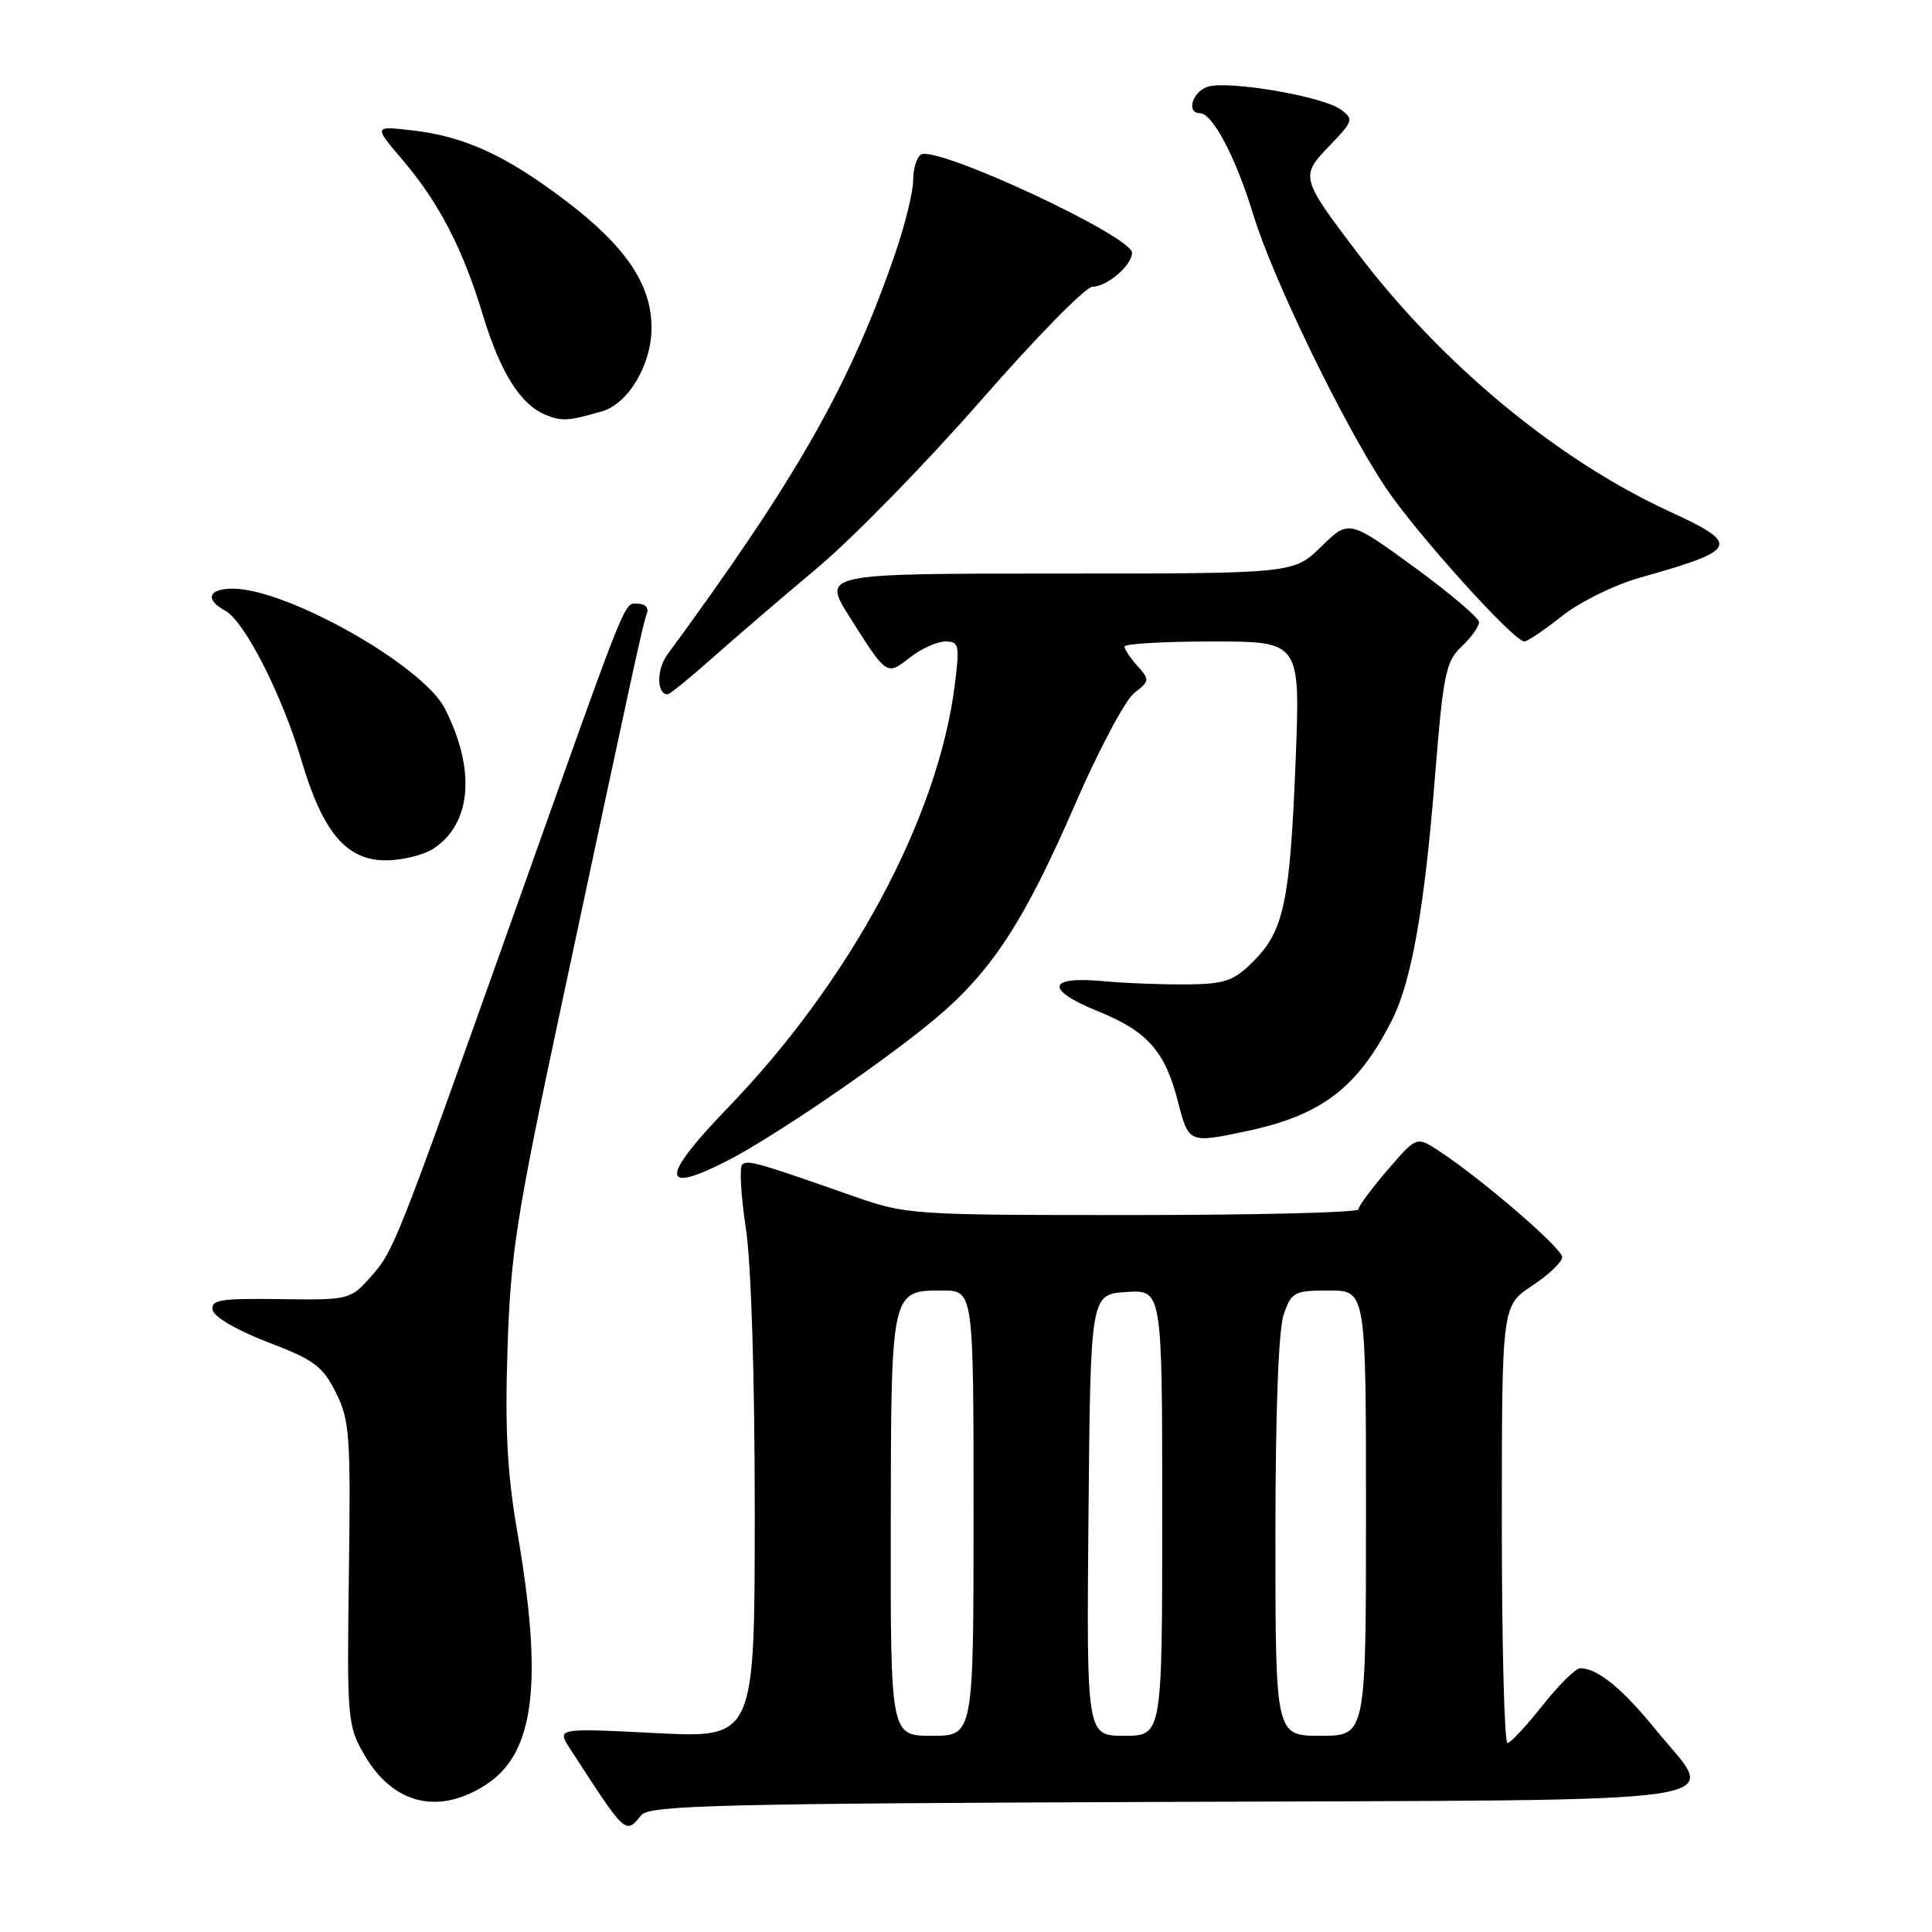 <?xml version="1.0" encoding="UTF-8" standalone="no"?>
<!DOCTYPE svg PUBLIC "-//W3C//DTD SVG 1.1//EN" "http://www.w3.org/Graphics/SVG/1.1/DTD/svg11.dtd" >
<svg xmlns="http://www.w3.org/2000/svg" xmlns:xlink="http://www.w3.org/1999/xlink" version="1.1" viewBox="0 0 256 256">
 <g >
 <path fill="currentColor"
d=" M 84.99 240.51 C 86.07 239.21 95.43 238.98 154.85 238.76 C 233.29 238.46 227.60 239.30 219.46 229.27 C 214.98 223.75 211.76 221.11 209.41 221.04 C 208.82 221.02 206.57 223.23 204.41 225.96 C 202.26 228.69 200.16 230.94 199.75 230.96 C 199.34 230.98 199.00 217.96 199.00 202.01 C 199.00 173.03 199.00 173.03 203.00 170.38 C 205.20 168.93 207.00 167.21 207.00 166.57 C 207.00 165.40 196.10 156.02 190.60 152.46 C 187.70 150.57 187.70 150.57 183.85 155.04 C 181.74 157.49 180.00 159.84 180.00 160.25 C 180.00 160.66 166.54 161.00 150.10 161.00 C 120.52 161.00 120.11 160.97 112.85 158.42 C 100.17 153.97 99.02 153.65 98.33 154.34 C 97.96 154.71 98.19 158.50 98.83 162.76 C 99.54 167.40 100.01 182.46 100.01 200.40 C 100.00 230.31 100.00 230.31 86.88 229.64 C 73.76 228.98 73.76 228.98 75.55 231.74 C 83.01 243.25 82.85 243.09 84.99 240.51 Z  M 64.47 236.43 C 70.84 232.26 71.98 222.93 68.57 203.14 C 67.21 195.25 66.89 189.40 67.25 178.64 C 67.67 166.01 68.42 161.18 74.33 133.50 C 84.15 87.44 85.19 82.67 85.72 81.28 C 86.00 80.56 85.49 80.00 84.58 80.00 C 82.61 80.00 83.57 77.63 68.49 120.00 C 52.32 165.46 52.20 165.74 49.07 169.25 C 46.41 172.22 46.22 172.27 37.11 172.14 C 29.16 172.03 27.90 172.23 28.18 173.59 C 28.36 174.51 31.45 176.30 35.50 177.85 C 41.60 180.17 42.76 181.03 44.50 184.51 C 46.33 188.16 46.48 190.18 46.23 208.50 C 45.97 227.77 46.04 228.64 48.25 232.48 C 52.06 239.10 58.14 240.58 64.47 236.43 Z  M 96.29 153.85 C 102.34 150.77 116.79 140.92 123.73 135.15 C 131.38 128.78 135.68 122.20 142.56 106.34 C 145.63 99.28 149.11 92.75 150.29 91.83 C 152.34 90.24 152.36 90.06 150.72 88.25 C 149.78 87.20 149.00 86.04 149.00 85.67 C 149.00 85.30 154.24 85.00 160.65 85.00 C 172.30 85.00 172.30 85.00 171.68 100.75 C 170.94 119.44 170.13 123.33 166.11 127.35 C 163.47 129.99 162.37 130.38 157.30 130.44 C 154.11 130.47 149.06 130.28 146.09 130.00 C 138.74 129.32 138.47 131.15 145.49 134.00 C 152.06 136.66 154.38 139.29 156.10 146.03 C 157.50 151.48 157.55 151.50 165.20 149.88 C 175.14 147.77 179.92 144.12 184.45 135.16 C 187.02 130.09 188.75 120.34 190.11 103.31 C 191.23 89.34 191.56 87.67 193.65 85.69 C 194.93 84.49 195.97 83.03 195.98 82.46 C 195.99 81.88 192.11 78.59 187.37 75.13 C 178.73 68.85 178.73 68.85 175.07 72.43 C 171.42 76.00 171.42 76.00 140.18 76.00 C 108.94 76.00 108.94 76.00 112.58 81.75 C 117.52 89.57 117.49 89.55 120.56 87.13 C 122.05 85.96 124.16 85.00 125.25 85.00 C 127.08 85.00 127.17 85.45 126.52 90.71 C 124.32 108.33 112.75 129.89 96.42 146.81 C 87.52 156.03 87.48 158.34 96.29 153.85 Z  M 57.43 112.45 C 62.49 109.14 63.07 101.98 58.94 93.88 C 56.03 88.17 38.03 78.00 30.83 78.00 C 27.61 78.00 27.11 79.45 29.83 80.91 C 32.38 82.27 37.39 92.10 39.93 100.71 C 42.76 110.29 45.89 114.00 51.12 114.00 C 53.29 114.00 56.13 113.30 57.43 112.45 Z  M 94.32 87.25 C 97.25 84.64 103.51 79.27 108.22 75.32 C 112.94 71.38 122.72 61.36 129.97 53.07 C 137.21 44.78 143.86 38.00 144.74 38.00 C 146.67 38.00 150.00 35.15 150.00 33.50 C 150.00 31.29 124.07 19.22 122.03 20.48 C 121.46 20.83 121.00 22.36 121.00 23.88 C 121.00 25.41 119.93 29.77 118.62 33.57 C 112.67 50.91 105.65 63.28 88.43 86.74 C 86.98 88.71 87.00 92.00 88.46 92.00 C 88.74 92.00 91.38 89.86 94.32 87.25 Z  M 206.99 81.62 C 209.38 79.73 213.96 77.48 217.38 76.52 C 230.39 72.86 230.71 72.14 221.25 67.79 C 206.33 60.92 191.09 48.29 179.86 33.50 C 172.33 23.58 172.27 23.35 176.16 19.32 C 179.32 16.05 179.40 15.79 177.66 14.51 C 175.33 12.78 162.75 10.63 160.05 11.49 C 157.98 12.14 157.14 15.00 159.01 15.00 C 160.67 15.00 163.79 20.94 166.07 28.46 C 168.60 36.79 177.92 56.04 183.53 64.50 C 187.46 70.43 200.57 85.00 201.99 85.00 C 202.39 85.00 204.64 83.48 206.99 81.62 Z  M 79.72 54.52 C 83.26 53.51 86.33 48.33 86.33 43.41 C 86.33 37.67 82.88 32.59 74.83 26.50 C 67.02 20.59 61.56 18.09 54.75 17.29 C 49.50 16.68 49.50 16.68 53.26 21.09 C 58.16 26.84 61.30 32.87 63.99 41.76 C 66.34 49.46 68.99 53.65 72.39 55.01 C 74.47 55.84 75.32 55.79 79.72 54.52 Z  M 118.03 202.25 C 118.07 170.92 118.05 171.00 124.86 171.00 C 129.00 171.00 129.00 171.00 129.00 200.50 C 129.00 230.00 129.00 230.00 123.50 230.00 C 118.00 230.00 118.00 230.00 118.03 202.25 Z  M 144.23 200.75 C 144.50 171.50 144.50 171.50 149.25 171.20 C 154.00 170.89 154.00 170.89 154.00 200.45 C 154.00 230.00 154.00 230.00 148.98 230.00 C 143.97 230.00 143.97 230.00 144.23 200.75 Z  M 169.00 203.65 C 169.00 187.10 169.41 176.13 170.10 174.15 C 171.13 171.19 171.50 171.00 176.10 171.00 C 181.00 171.00 181.00 171.00 181.00 200.50 C 181.00 230.00 181.00 230.00 175.00 230.00 C 169.00 230.00 169.00 230.00 169.00 203.65 Z "/>
</g>
</svg>